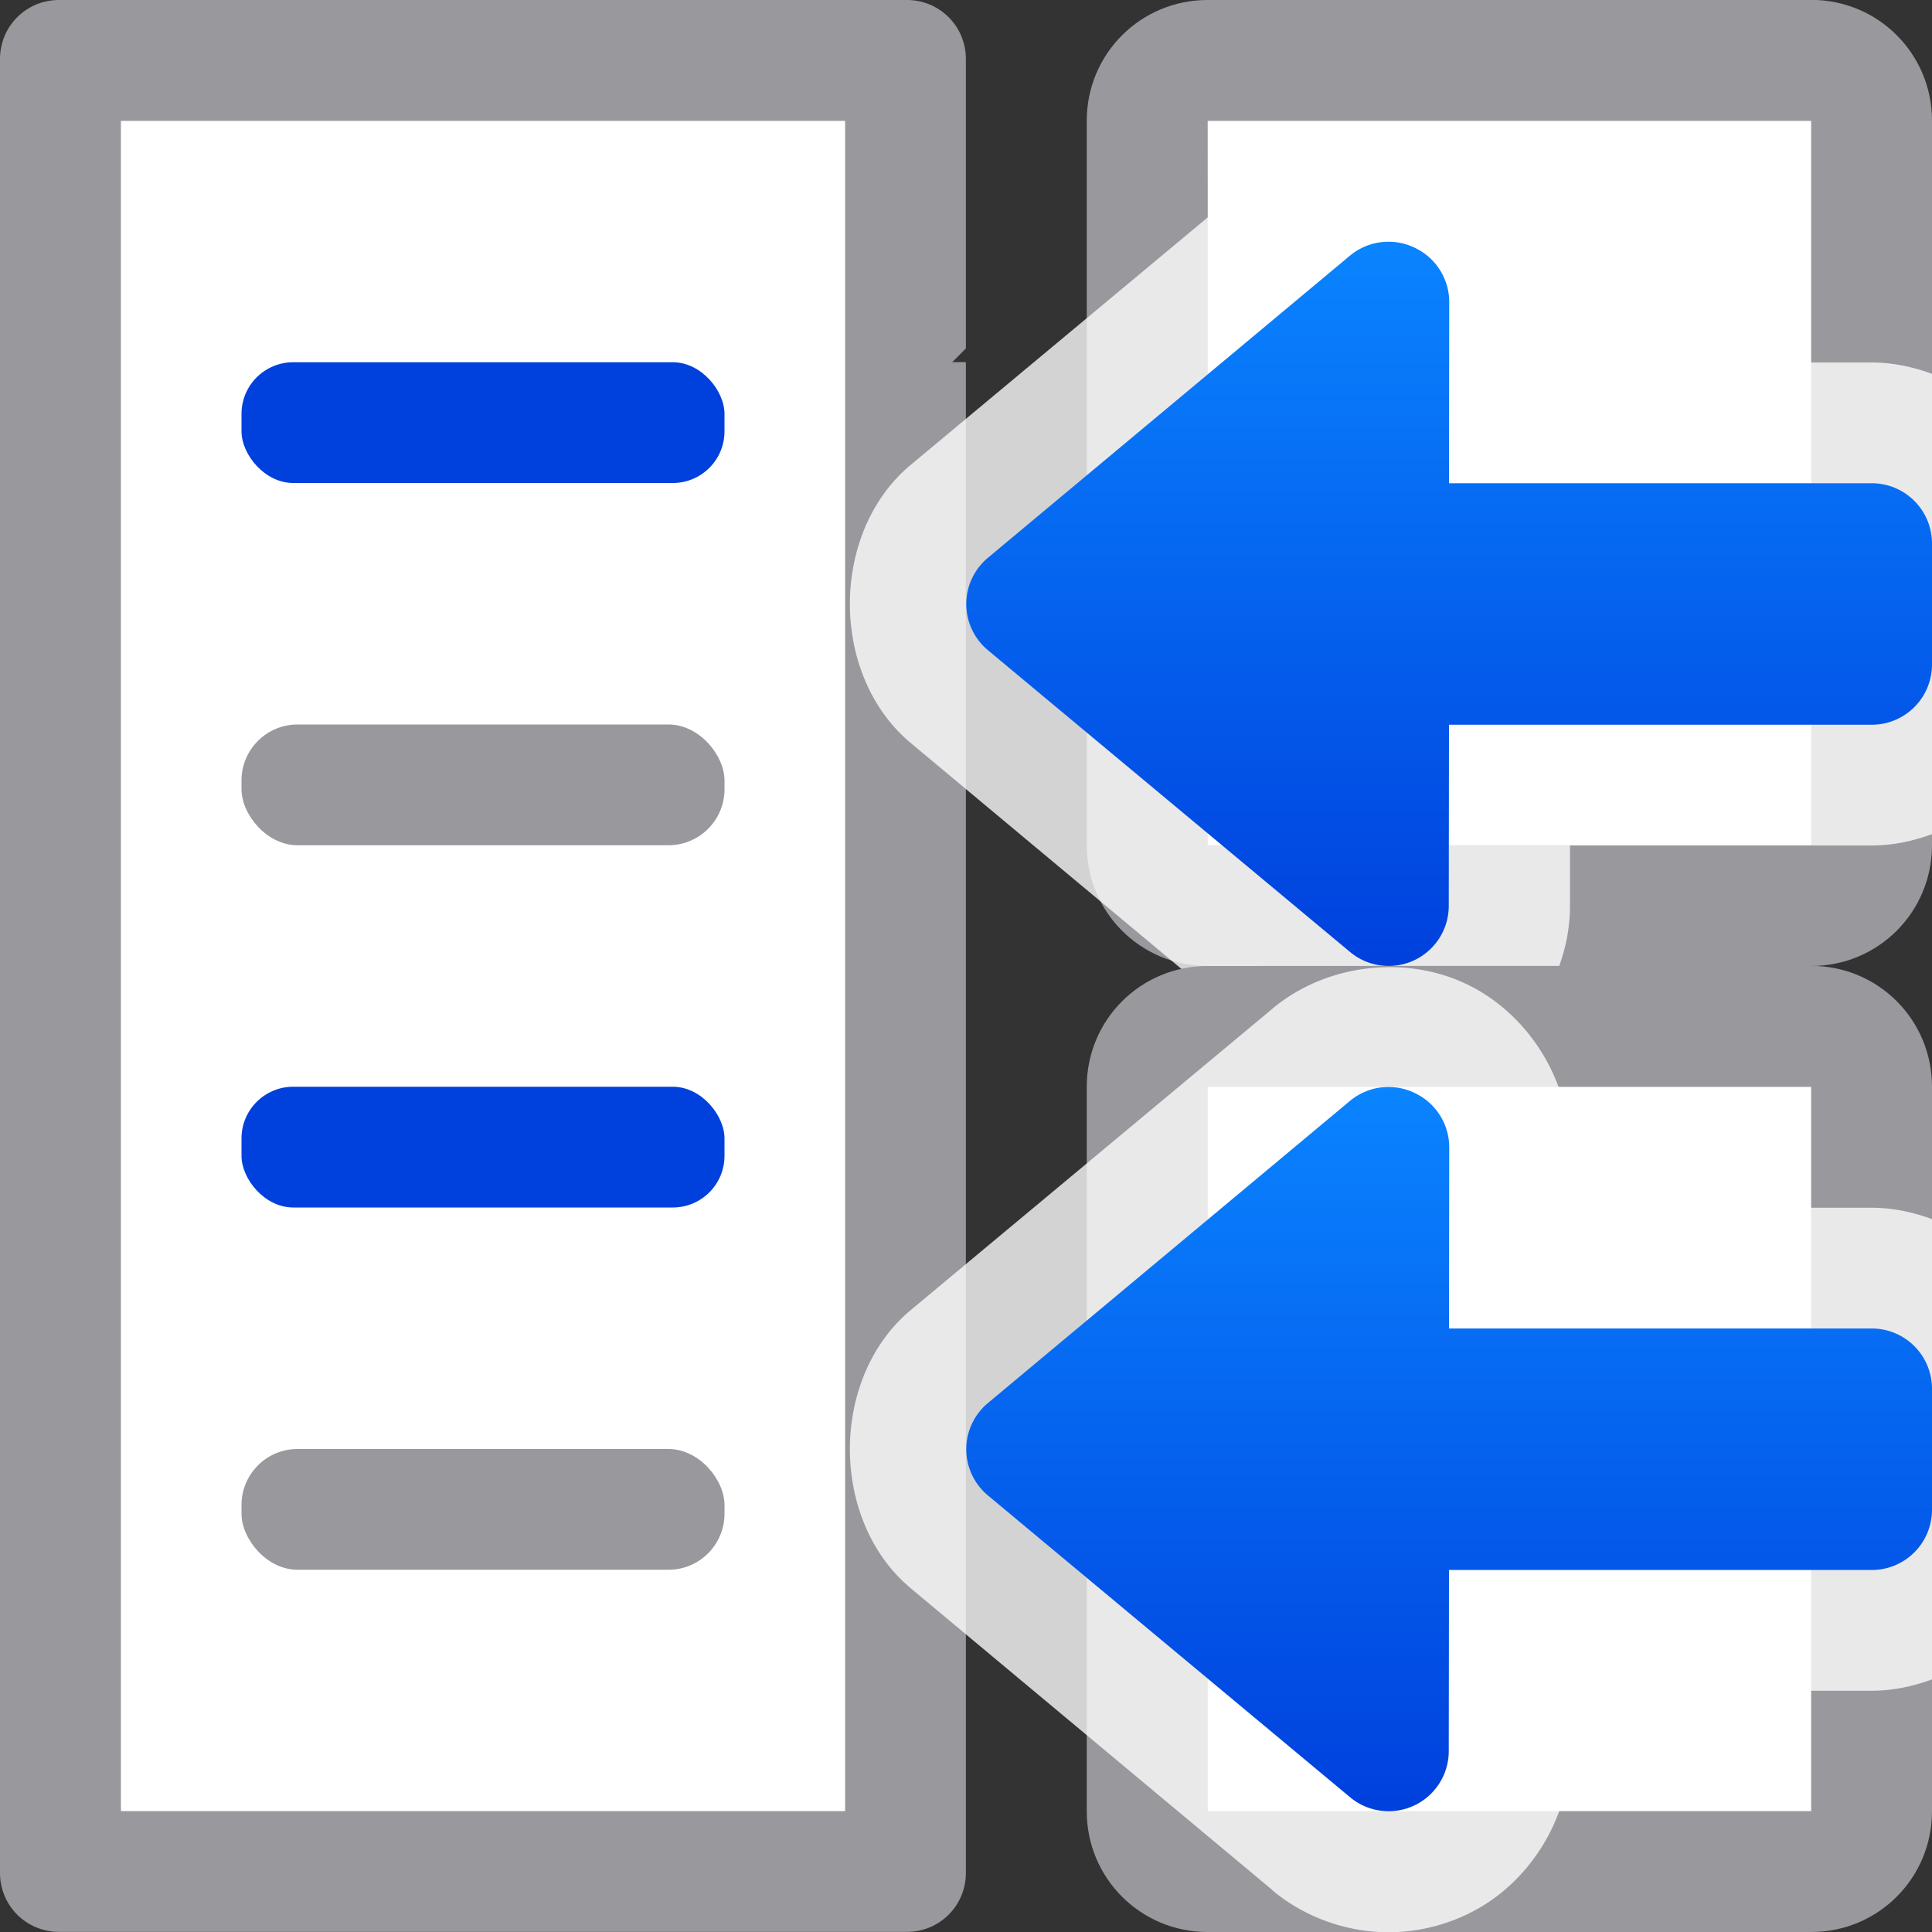 <svg viewBox="0 0 16 16" xmlns="http://www.w3.org/2000/svg" xmlns:xlink="http://www.w3.org/1999/xlink"><rect x="0" y="0" width="16" height="16" fill="#333333" stroke="none"/><linearGradient id="a" gradientTransform="translate(0 1.002)" gradientUnits="userSpaceOnUse" x1="12" x2="12" xlink:href="#b" y1="14" y2="8"/><linearGradient id="b" gradientTransform="matrix(.707 .707 -.707 .707 19.5 7)" gradientUnits="userSpaceOnUse" x1="17.081" x2="9.724" y1="1.861" y2="-5.169"><stop offset="0" stop-color="#0040dd"/><stop offset="1" stop-color="#0a84ff"/></linearGradient><linearGradient id="c" gradientTransform="translate(0 -5.998)" gradientUnits="userSpaceOnUse" x1="12" x2="12" xlink:href="#b" y1="14" y2="8"/><linearGradient id="d" gradientUnits="userSpaceOnUse" x1="4" x2="4" xlink:href="#b" y1="10" y2="9"/><linearGradient id="e" gradientUnits="userSpaceOnUse" x1="4" x2="4" xlink:href="#b" y1="4" y2="3"/>
/&amp;gt;<path d="m.488 0c-.271 0-.488.218-.488.488v15.023c0 .271.218.488.488.488h7.023c.271 0 .488-.218.488-.488v-1.512-.883-3.23-3.77-3.117h-.113l.113-.113v-2.398c0-.271-.218-.488-.488-.488zm.512 1h6v2 11 1h-6z" fill="#98989d"/><path d="m1 1v14h6v-14z" fill="#fff"/><path d="m10 0c-.554 0-1 .446-1 1v.889.205 1.002 1.904.906.205.889c0 .554.446 1 1 1h1.506 1.41.084 2c.554 0 1-.446 1-1v-.889-.205-1.002-1.809-1.002-.205-.889c0-.554-.446-1-1-1h-2-.084-.916zm0 1h2 .084.027.777.111 2v1 1.002 1.998 1 1h-2-.916-2.084v-1-1.002-1.998-1z" fill="#98989d"/><path d="m10 1h5v6h-5z" fill="#fff"/><path d="m11.5 9.002c.232-0.0.463-.055.67-.158l.004-.002c.495-.247.828-.787.828-1.34a1 1 0 0 0 0-.002v-.498h2.498c.175 0 .342-.036.5-.094v-.816-1.18-1.816c-.158-.058-.325-.094-.5-.094h-2.502v-.502c-.001-.565-.35-1.114-.861-1.354-.512-.24-1.159-.158-1.594.203a1 1 0 0 0 -.002.002l-2.998 2.498c-.672.559-.673 1.742-.002 2.303l.002.002 2.996 2.5a1 1 0 0 0 0 .002c.266.222.613.346.959.346z" fill="#fff" fill-opacity=".784"/><path d="m11.498 2.002a.498.498 0 0 0 -.318.115l-2.998 2.502a.498.498 0 0 0 0 .766l3 2.5a.498.498 0 0 0 .816-.383l.002-1.5h3.5c.277 0 .5-.223.5-.5v-1c0-.277-.223-.5-.5-.5h-3.5l.002-1.5a.498.498 0 0 0 -.275-.445l-.004-.002a.498.498 0 0 0 -.223-.053z" fill="url(#c)"/><path d="m10 8c-.554 0-1 .446-1 1v.889.205 1.002 1.904.906.205.889c0 .554.446 1 1 1h1.506 1.41.084 2c.554 0 1-.446 1-1v-.889-.205-1.002-1.809-1.002-.205-.889c0-.554-.446-1-1-1h-2-.084-.916zm0 1h2 .084.027.777.111 2v1 1.002 1.998 1 1h-2-.916-2.084v-1-1.002-1.998-1z" fill="#98989d"/><path d="m10 9h5v6h-5z" fill="#fff"/><rect fill="url(#d)" height="1" ry=".428" width="4" x="2" y="9"/><rect fill="#98989d" height="1" ry=".464" width="4" x="2" y="12"/><rect fill="url(#e)" height="1" ry=".428" width="4" x="2" y="3"/><rect fill="#98989d" height="1" ry=".464" width="4" x="2" y="6"/><path d="m11.5 16.002c.232-0.0.463-.055.67-.158l.004-.002c.495-.247.828-.787.828-1.34a1 1 0 0 0 0-.002v-.498h2.498c.175 0 .342-.036.5-.094v-.816-1.18-1.816c-.158-.058-.325-.094-.5-.094h-2.502v-.502c-.001-.565-.35-1.114-.861-1.354-.512-.24-1.159-.158-1.594.203a1 1 0 0 0 -.002.002l-2.998 2.498c-.672.559-.673 1.742-.002 2.303l.002.002 2.996 2.5a1 1 0 0 0 0 .002c.266.222.613.346.959.346z" fill="#fff" fill-opacity=".784"/><path d="m11.498 9.002a.498.498 0 0 0 -.318.115l-2.998 2.502a.498.498 0 0 0 0 .766l3 2.5a.498.498 0 0 0 .816-.383l.002-1.5h3.5c.277 0 .5-.223.5-.5v-1c0-.277-.223-.5-.5-.5h-3.5l.002-1.5a.498.498 0 0 0 -.275-.445l-.004-.002a.498.498 0 0 0 -.223-.053z" fill="url(#a)"/></svg>